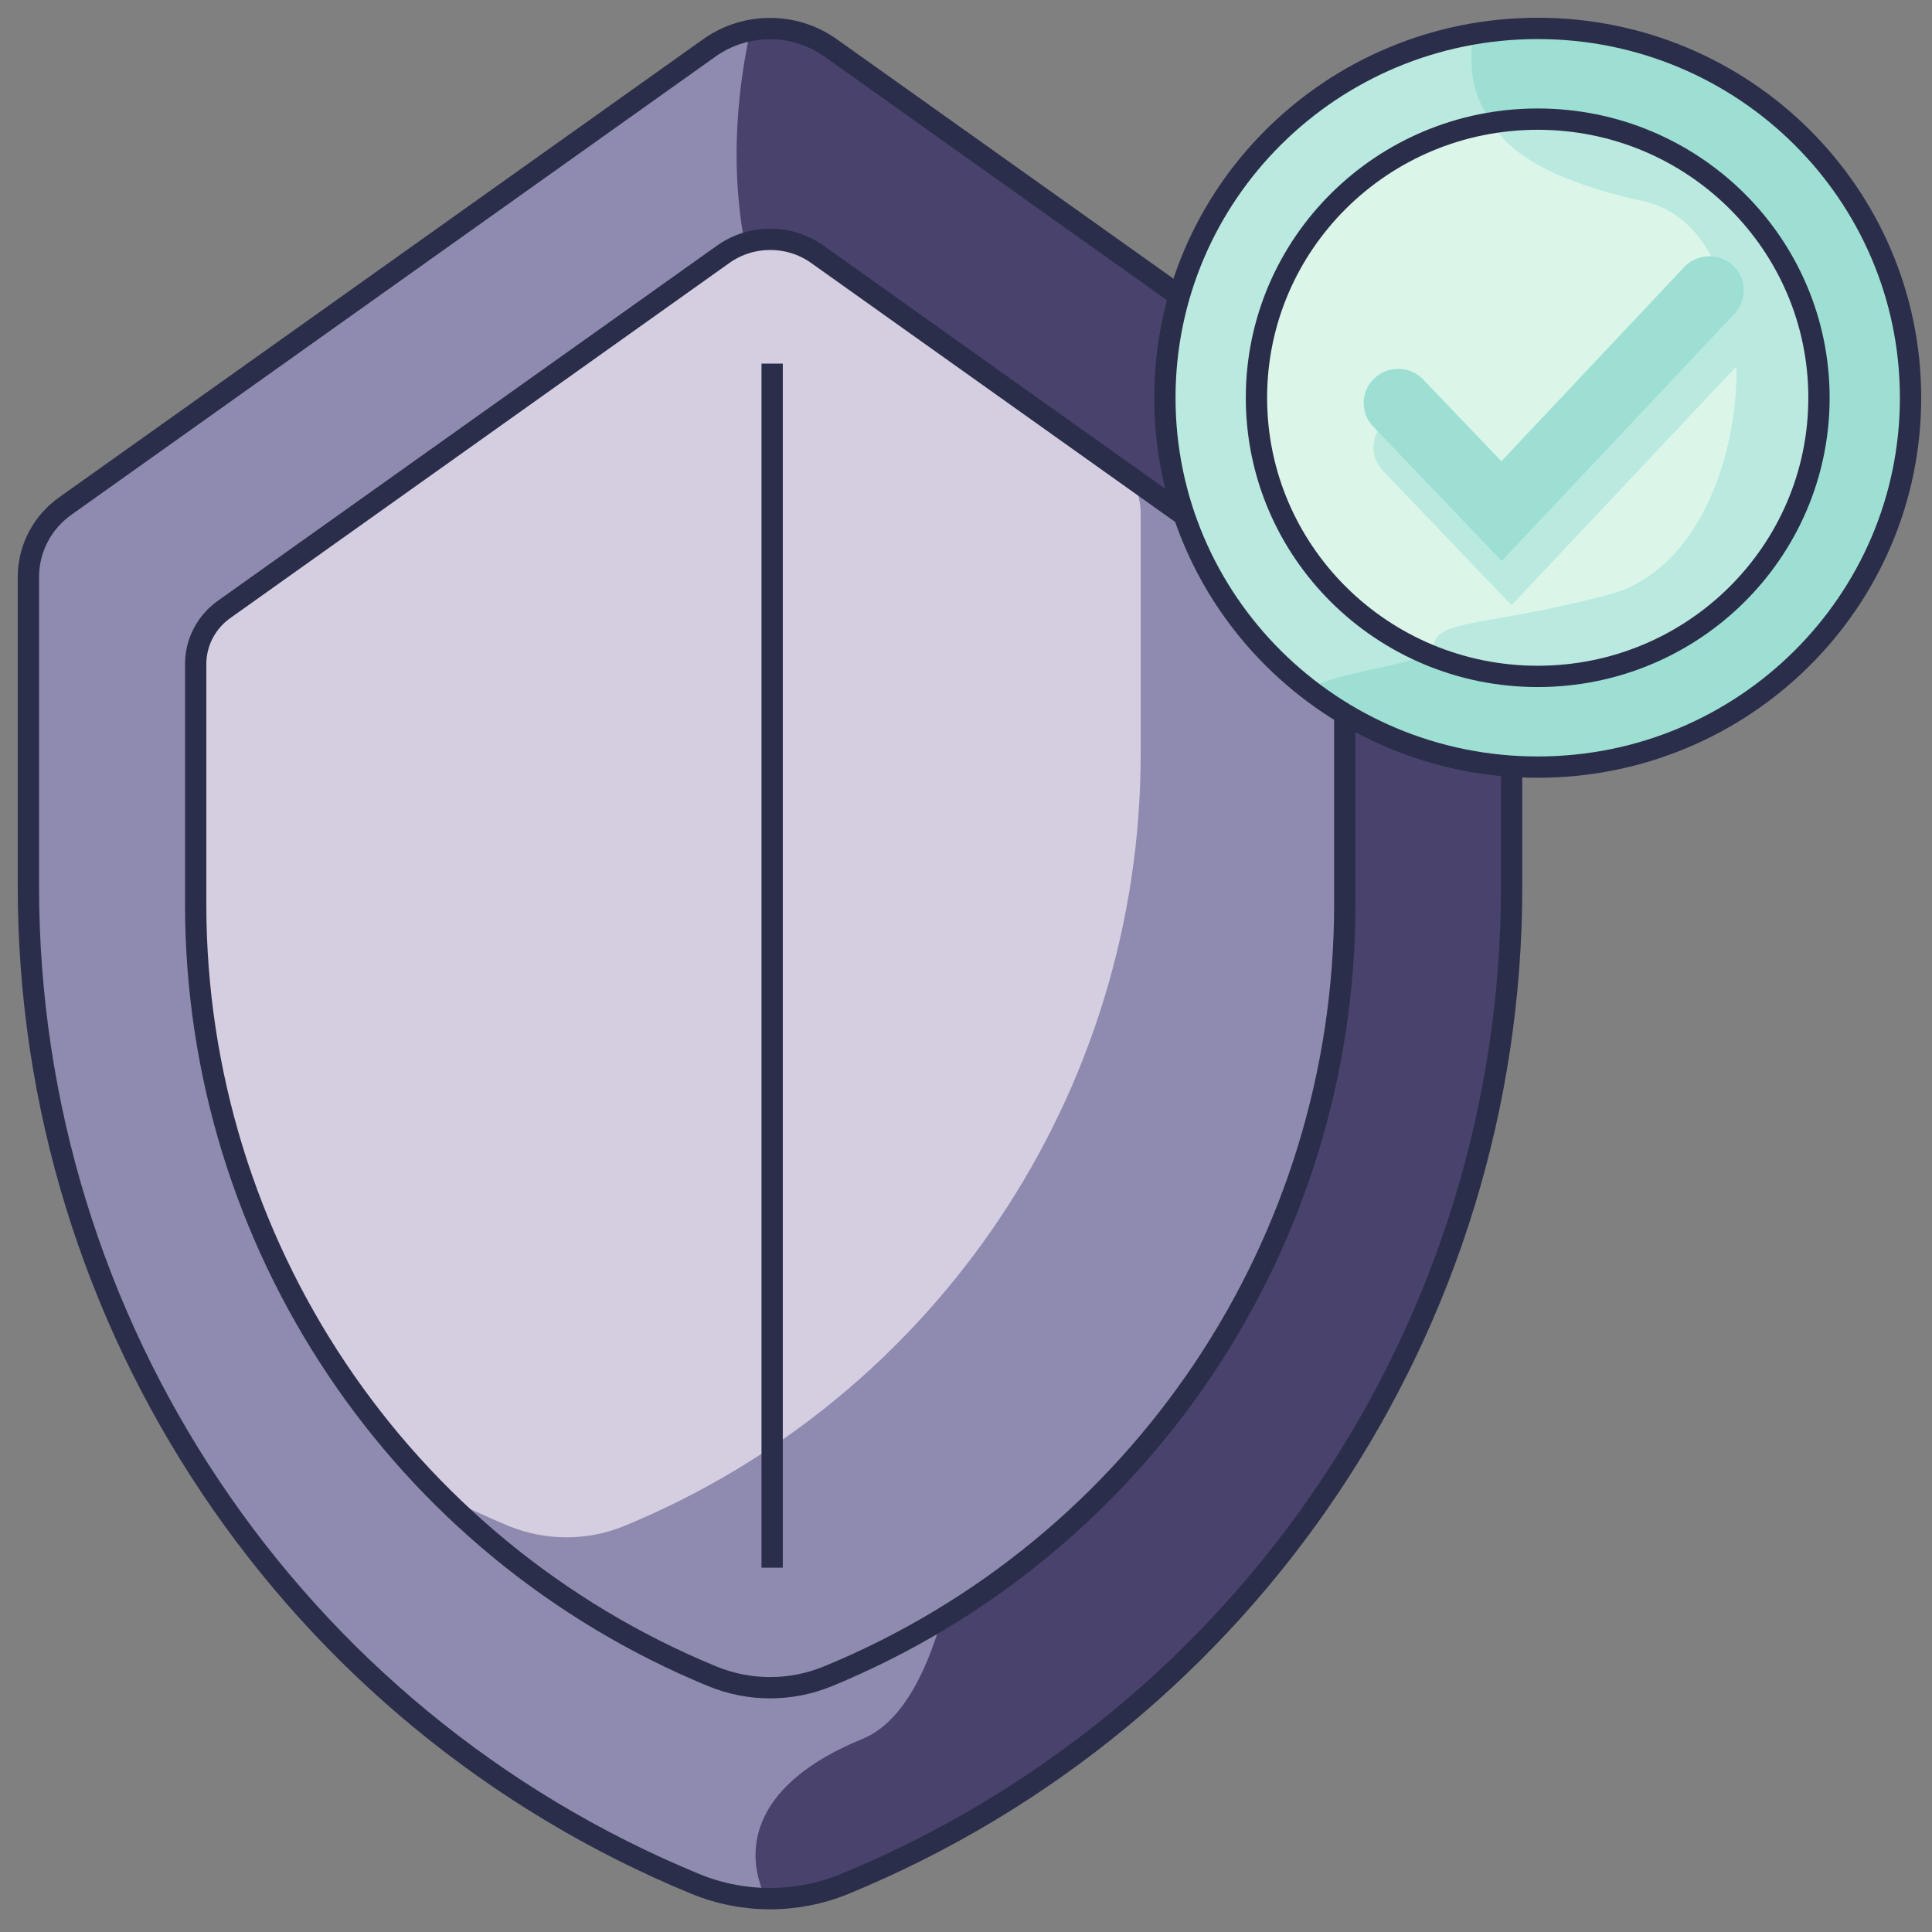 <svg width="68" height="68" viewBox="0 0 68 68" fill="none" xmlns="http://www.w3.org/2000/svg">
<rect x="0" y="0" width="68" height="68" fill="#808080" stroke="none"/>
<path d="M24.994 1.666L2.326 17.791C1.504 18.36 1.011 19.284 1 20.273V31.222C1 46.604 10.277 60.464 24.486 66.313C26.161 66.997 28.044 66.997 29.718 66.313C43.932 60.464 53.204 46.604 53.204 31.222V20.273C53.194 19.283 52.7 18.359 51.876 17.791L29.208 1.666C27.946 0.785 26.256 0.785 24.994 1.666Z" fill="#8F8AB0"/>
<path d="M51.884 17.79L29.216 1.665C28.405 1.096 27.392 0.879 26.413 1.065C25.736 4.156 25.239 9.67 28.687 14.236C33.786 20.983 37.567 58.263 30.358 61.203C26.594 62.739 26.09 65.006 26.957 66.821C27.905 66.844 28.847 66.67 29.722 66.312C43.935 60.463 53.208 46.603 53.208 31.221V20.272C53.198 19.283 52.706 18.359 51.884 17.79Z" fill="#48426D"/>
<path d="M25.47 8.939L7.917 21.428C7.278 21.868 6.895 22.584 6.887 23.35V31.828C6.887 43.741 14.073 54.475 25.079 59.004C26.376 59.535 27.834 59.535 29.131 59.004C40.138 54.479 47.332 43.741 47.332 31.828V23.35C47.324 22.584 46.942 21.869 46.305 21.428L28.751 8.939C27.769 8.251 26.452 8.251 25.47 8.939Z" fill="#8F8AB0"/>
<path d="M40.149 26.534V18.056C40.147 17.597 40.006 17.148 39.745 16.767L28.74 8.938C27.761 8.256 26.45 8.256 25.47 8.938L7.917 21.427C7.278 21.867 6.895 22.583 6.887 23.35V31.827C6.875 39.571 9.944 47.011 15.437 52.556C16.236 52.976 17.059 53.36 17.905 53.71C19.206 54.242 20.669 54.242 21.97 53.71C32.963 49.181 40.149 38.447 40.149 26.534Z" fill="#D5CDE0"/>
<path fill-rule="evenodd" clip-rule="evenodd" d="M25.47 8.939L7.917 21.428C7.278 21.868 6.895 22.584 6.887 23.35V31.828C6.887 43.741 14.073 54.475 25.079 59.004V59.004C26.376 59.535 27.834 59.535 29.131 59.004V59.004C40.138 54.479 47.332 43.741 47.332 31.828V23.35C47.324 22.584 46.942 21.869 46.305 21.428L28.751 8.939C27.769 8.251 26.452 8.251 25.47 8.939V8.939Z" stroke="#2B2E4A" stroke-width="0.75"/>
<path fill-rule="evenodd" clip-rule="evenodd" d="M24.994 1.666L2.326 17.791C1.504 18.36 1.011 19.284 1 20.273V31.222C1 46.604 10.277 60.464 24.486 66.313V66.313C26.161 66.997 28.044 66.997 29.718 66.313V66.313C43.932 60.464 53.204 46.604 53.204 31.222V20.273C53.194 19.283 52.7 18.359 51.876 17.791L29.208 1.666C27.946 0.785 26.256 0.785 24.994 1.666Z" stroke="#2B2E4A" stroke-width="0.75" stroke-linecap="round"/>
<path d="M27.177 12.798V55.178" stroke="#2B2E4A" stroke-width="0.75"/>
<path d="M54.122 27C61.37 27 67.245 21.18 67.245 14C67.245 6.82 61.37 1 54.122 1C46.875 1 41 6.82 41 14C41 21.18 46.875 27 54.122 27Z" fill="#BAE9E0"/>
<path d="M54.122 1C53.362 1 52.604 1.065 51.855 1.194C51.592 2.93 51.918 5.612 56.428 5.637C63.101 5.675 48.372 19.398 50.288 21.792C51.699 23.555 47.79 23.28 46.056 24.254C48.359 26.038 51.199 27.004 54.122 27C61.37 27 67.245 21.18 67.245 14C67.245 6.82 61.37 1 54.122 1Z" fill="#9DDFD3"/>
<path fill-rule="evenodd" clip-rule="evenodd" d="M54.122 27C61.37 27 67.245 21.18 67.245 14C67.245 6.82 61.37 1 54.122 1C46.875 1 41 6.82 41 14C41 21.18 46.875 27 54.122 27Z" stroke="#2B2E4A" stroke-width="0.75"/>
<path d="M54.122 23.807C59.59 23.807 64.022 19.416 64.022 14C64.022 8.584 59.59 4.193 54.122 4.193C48.655 4.193 44.223 8.584 44.223 14C44.223 19.416 48.655 23.807 54.122 23.807Z" fill="#DBF6E9"/>
<path d="M54.122 4.193C53.596 4.193 53.072 4.234 52.552 4.316C52.552 4.333 53.025 6.047 57.844 7.082C62.672 8.118 62.065 19.474 56.655 20.918C51.873 22.194 50.149 21.69 50.502 23.13C51.655 23.579 52.883 23.808 54.122 23.807C59.59 23.807 64.022 19.416 64.022 14C64.022 8.584 59.59 4.193 54.122 4.193Z" fill="#BAE9E0"/>
<path fill-rule="evenodd" clip-rule="evenodd" d="M54.122 23.807C59.59 23.807 64.022 19.416 64.022 14C64.022 8.584 59.59 4.193 54.122 4.193C48.655 4.193 44.223 8.584 44.223 14C44.223 19.416 48.655 23.807 54.122 23.807Z" stroke="#2B2E4A" stroke-width="0.75"/>
<path d="M53.201 21.302L48.674 16.569C48.213 16.086 48.235 15.325 48.722 14.868C49.209 14.412 49.978 14.433 50.439 14.916L53.188 17.793L59.635 10.946C60.094 10.473 60.852 10.453 61.336 10.901C61.821 11.349 61.853 12.099 61.409 12.586L53.201 21.302Z" fill="#BAE9E0"/>
<path d="M52.856 19.744L48.328 15.01C47.868 14.528 47.889 13.766 48.377 13.31C48.864 12.853 49.633 12.875 50.093 13.358L52.843 16.235L59.289 9.388C59.749 8.915 60.507 8.894 60.991 9.342C61.476 9.79 61.508 10.54 61.063 11.027L52.856 19.744Z" fill="#9DDFD3"/>
</svg>
